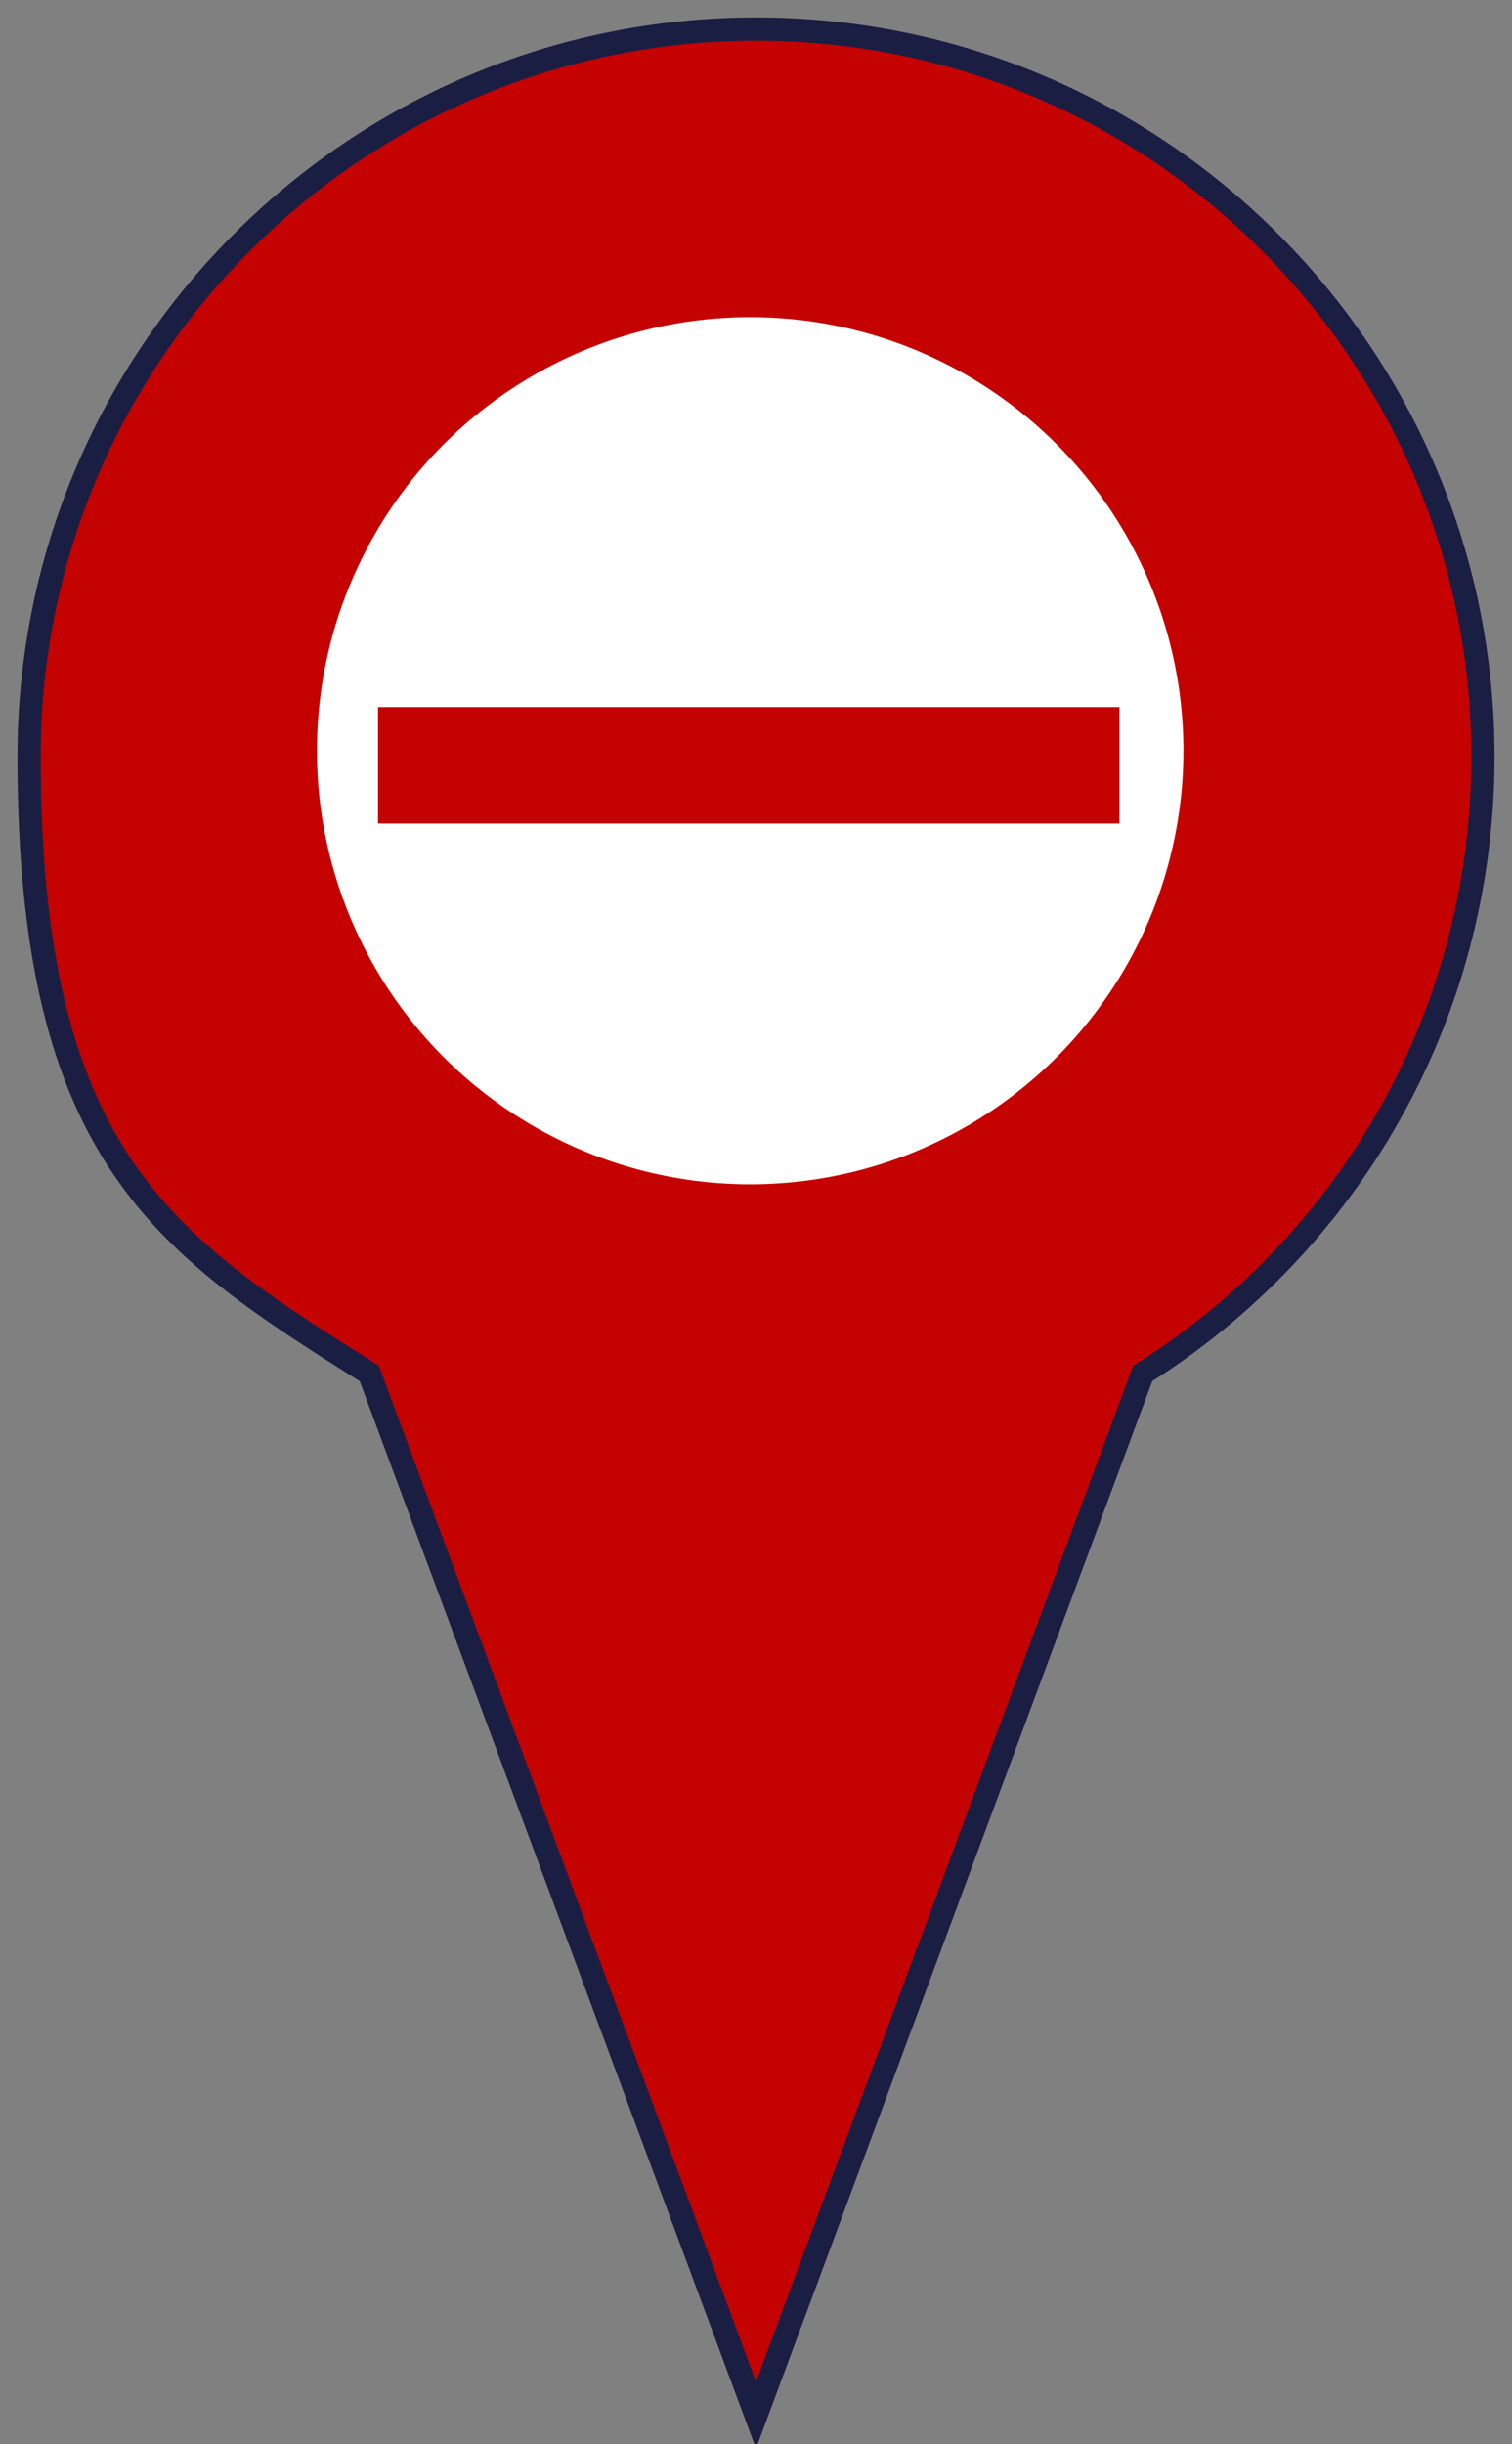 <?xml version="1.0" encoding="UTF-8"?>
<svg id="Layer_1" data-name="Layer 1" xmlns="http://www.w3.org/2000/svg" version="1.1" viewBox="0 0 52 84">
  <rect x="0" y="0" width="52" height="84" fill="#808080" stroke="none"/>
  <defs>
    <style>
      .cls-1 {
        stroke-width: 4px;
      }

      .cls-1, .cls-2, .cls-3, .cls-4 {
        stroke-miterlimit: 10;
      }

      .cls-1, .cls-3 {
        stroke: #c40200;
      }

      .cls-1, .cls-4 {
        fill: none;
      }

      .cls-2 {
        fill: #c40200;
        stroke: #1b1e43;
      }

      .cls-2, .cls-3 {
        stroke-width: .8px;
      }

      .cls-3 {
        fill: #fff;
      }

      .cls-4 {
        stroke: #000;
      }
    </style>
  </defs>
  <path class="cls-4" d="M6.5,44.5"/>
  <path class="cls-2" d="M51,26c0-13.8-11.2-25-25-25S1,12.2,1,26s4.7,16.8,11.7,21.2l13.3,35.8,13.3-35.8c7-4.4,11.7-12.2,11.7-21.2Z"/>
  <path class="cls-4" d="M25.5,52"/>
  <circle class="cls-3" cx="25.8" cy="25.8" r="15.3"/>
  <line class="cls-1" x1="13" y1="26.3" x2="38.5" y2="26.3"/>
</svg>